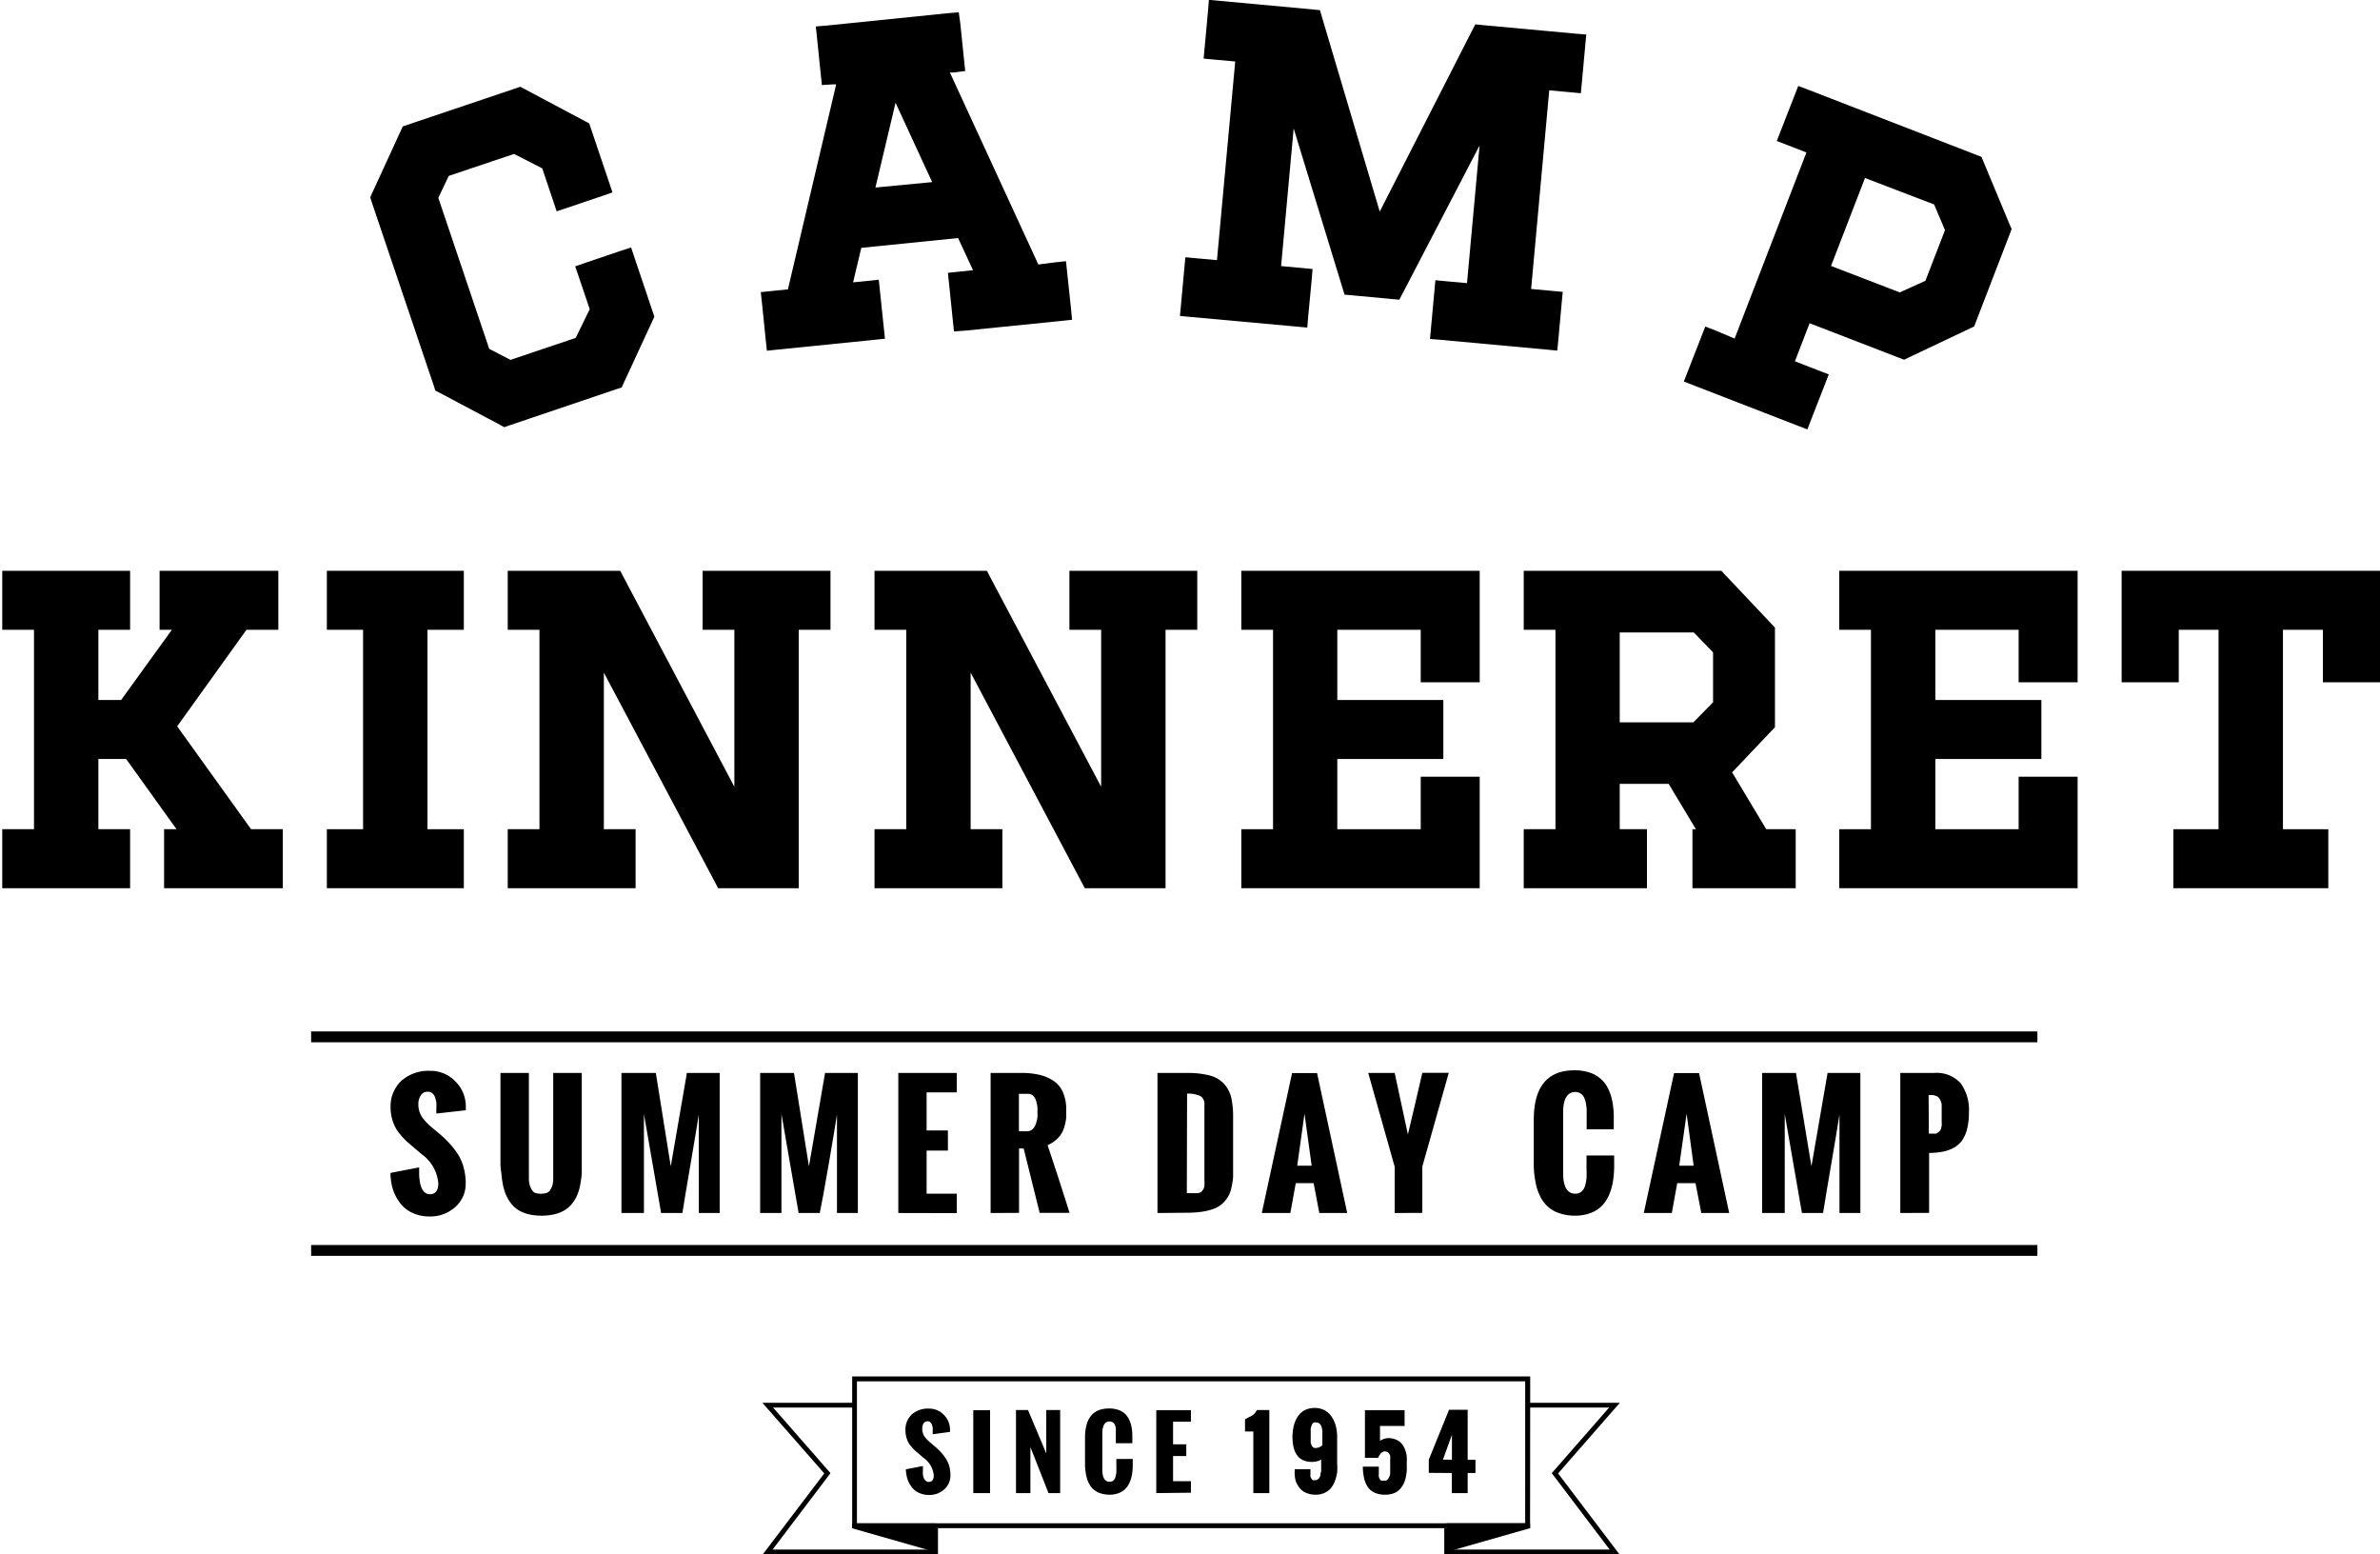 <svg id="Icons" xmlns="http://www.w3.org/2000/svg" viewBox="0 0 180 117.53"><title>footer-logo</title><polygon points="48 19.52 47.73 18.71 46.91 18.98 44.31 19.86 43.5 20.14 43.78 20.95 44.6 23.38 43.54 25.55 38.61 27.21 37 26.38 33.15 14.96 33.94 13.3 38.88 11.64 41.01 12.73 41.83 15.17 42.1 15.98 42.91 15.71 45.51 14.83 46.32 14.55 46.05 13.74 44.67 9.65 44.56 9.33 44.26 9.17 39.67 6.73 39.35 6.56 39 6.68 30.81 9.44 30.46 9.56 30.31 9.89 28.14 14.61 28 14.92 28.1 15.24 32.82 29.2 32.92 29.53 33.23 29.69 37.81 32.12 38.13 32.3 38.48 32.18 46.67 29.41 47.02 29.3 47.17 28.96 49.35 24.25 49.49 23.94 49.38 23.62 48 19.52"/><path d="M80.71,20.6l-.09-.85-.85.09L78.53,20,71.84,5.48l.27,0L73,5.37l-.09-.85-.28-2.73L72.51.93,71.66,1l-9.11.93L61.7,2l.09.85.28,2.73.09.85L63,6.38l.24,0L59.59,21.88l-1.2.12-.85.09.09.85.28,2.73.09.85.85-.09,7.23-.73.85-.09-.09-.85L66.55,22l-.09-.85-.85.09-1.09.11.62-2.61L72.46,18l1.13,2.43-1.05.11-.85.09.09.85.28,2.73.09.85L73,25l7.23-.73.85-.09L81,23.33Zm-14.5-6.42,1.52-6.41,2.77,6Z"/><polygon points="112.15 1.9 111.58 1.84 111.31 2.36 104.35 16 99.99 1.32 99.83 0.77 99.25 0.71 92.29 0.07 91.43 -0.01 91.36 0.85 91.11 3.58 91.03 4.43 91.88 4.51 93.42 4.65 92.04 19.67 90.5 19.53 89.65 19.45 89.57 20.3 89.32 23.04 89.24 23.89 90.09 23.97 98.01 24.69 98.87 24.77 98.94 23.92 99.2 21.19 99.27 20.34 98.42 20.26 96.89 20.12 97.84 9.71 101.52 21.73 101.69 22.28 102.26 22.33 105.26 22.61 105.83 22.66 106.1 22.15 111.9 11 110.95 21.41 109.41 21.27 108.56 21.19 108.48 22.04 108.23 24.77 108.15 25.63 109 25.7 116.92 26.43 117.78 26.51 117.86 25.66 118.11 22.92 118.19 22.07 117.33 21.99 115.8 21.85 117.17 6.83 118.71 6.97 119.56 7.05 119.64 6.2 119.89 3.47 119.97 2.61 119.12 2.54 112.15 1.9"/><path d="M152,17l-2-4.8-.14-.34-.34-.13L136.8,6.8,136,6.5l-.31.8-1,2.56-.31.8.8.31,1.44.56-5.43,14.07L129.77,25l-.8-.31-.31.8-1,2.56-.31.8.8.31,7.74,3,.8.31.31-.8,1-2.56.31-.8-.8-.31-1.76-.68,1.11-2.88,6.81,2.63.34.13.33-.16L149,24.83l.31-.15.12-.32,2.59-6.72.12-.32Zm-6.38,4.23-1.94.88-5.2-2,2.57-6.65,5.23,2,.82,1.94Z"/><polygon points="18.99 62.7 13.4 54.92 18.64 47.62 20.19 47.62 21.05 47.62 21.05 46.76 21.05 44.02 21.05 43.16 20.19 43.16 12.93 43.16 12.07 43.16 12.07 44.02 12.07 46.76 12.07 47.62 12.93 47.62 13 47.62 9.16 52.93 7.44 52.93 7.44 47.62 8.98 47.62 9.84 47.62 9.84 46.76 9.84 44.02 9.84 43.16 8.98 43.16 1.03 43.16 0.17 43.16 0.17 44.02 0.17 46.76 0.17 47.62 1.03 47.62 2.57 47.62 2.57 62.7 1.03 62.7 0.17 62.7 0.17 63.56 0.17 66.3 0.17 67.16 1.03 67.16 8.98 67.16 9.84 67.16 9.84 66.3 9.84 63.56 9.84 62.7 8.98 62.7 7.44 62.7 7.44 57.39 9.54 57.39 13.35 62.7 13.27 62.7 12.41 62.7 12.41 63.56 12.41 66.3 12.41 67.16 13.27 67.16 20.54 67.16 21.39 67.16 21.39 66.3 21.39 63.56 21.39 62.7 20.54 62.7 18.99 62.7"/><polygon points="25.58 43.16 24.72 43.16 24.72 44.02 24.72 46.76 24.72 47.62 25.58 47.62 27.46 47.62 27.46 62.7 25.58 62.7 24.72 62.7 24.72 63.56 24.72 66.3 24.72 67.16 25.58 67.16 34.22 67.16 35.08 67.16 35.08 66.3 35.08 63.56 35.08 62.7 34.22 62.7 32.33 62.7 32.33 47.62 34.22 47.62 35.08 47.62 35.08 46.76 35.08 44.02 35.08 43.16 34.22 43.16 25.58 43.16"/><polygon points="54 43.16 53.14 43.16 53.14 44.02 53.14 46.76 53.14 47.62 54 47.62 55.54 47.62 55.54 59.49 47.15 43.62 46.91 43.16 46.39 43.16 39.26 43.16 38.4 43.16 38.4 44.02 38.4 46.76 38.4 47.62 39.26 47.62 40.8 47.62 40.8 62.7 39.26 62.7 38.4 62.7 38.4 63.56 38.4 66.3 38.4 67.16 39.26 67.16 47.21 67.16 48.07 67.16 48.07 66.3 48.07 63.56 48.07 62.7 47.21 62.7 45.67 62.7 45.67 50.86 54.07 66.7 54.31 67.16 54.82 67.16 59.55 67.16 60.41 67.16 60.41 66.3 60.41 47.62 61.95 47.62 62.81 47.62 62.81 46.76 62.81 44.02 62.81 43.16 61.95 43.16 54 43.16"/><polygon points="81.74 43.16 80.88 43.16 80.88 44.02 80.88 46.76 80.88 47.62 81.74 47.62 83.28 47.62 83.28 59.49 74.88 43.62 74.64 43.16 74.13 43.16 67 43.16 66.14 43.16 66.14 44.02 66.14 46.76 66.14 47.62 67 47.62 68.54 47.62 68.54 62.7 67 62.7 66.14 62.7 66.14 63.56 66.14 66.3 66.14 67.16 67 67.16 74.95 67.16 75.81 67.16 75.81 66.3 75.81 63.56 75.81 62.7 74.95 62.7 73.41 62.7 73.41 50.86 81.8 66.7 82.04 67.16 82.56 67.16 87.29 67.16 88.15 67.16 88.15 66.3 88.15 47.62 89.69 47.62 90.55 47.62 90.55 46.76 90.55 44.02 90.55 43.16 89.69 43.16 81.74 43.16"/><polygon points="94.73 43.16 93.88 43.16 93.88 44.02 93.88 46.76 93.88 47.62 94.73 47.62 96.28 47.62 96.28 62.7 94.73 62.7 93.88 62.7 93.88 63.56 93.88 66.3 93.88 67.16 94.73 67.16 111.05 67.16 111.91 67.16 111.91 66.3 111.91 59.58 111.91 58.73 111.05 58.73 108.31 58.73 107.45 58.73 107.45 59.58 107.45 62.7 101.14 62.7 101.14 57.39 108.31 57.39 109.16 57.39 109.16 56.53 109.16 53.79 109.16 52.93 108.31 52.93 101.14 52.93 101.14 47.62 107.45 47.62 107.45 50.74 107.45 51.59 108.31 51.59 111.05 51.59 111.91 51.59 111.91 50.74 111.91 44.02 111.91 43.16 111.05 43.16 94.73 43.16"/><path d="M133.58,62.7,131,58.4l3-3.16.24-.25V47.45L134,47.2l-3.56-3.77-.25-.27H115.24v4.46h2.4V62.7h-2.4v4.46h9.32V62.7H122.5V59.27h3.7l2.06,3.43H128v4.46h7.81V62.7h-2.19ZM122.5,47.82h5.6l1.46,1.51V53.1l-1.49,1.52H122.5Z"/><polygon points="139.96 43.16 139.1 43.16 139.1 44.02 139.1 46.76 139.1 47.62 139.96 47.62 141.5 47.62 141.5 62.7 139.96 62.7 139.1 62.7 139.1 63.56 139.1 66.3 139.1 67.16 139.96 67.16 156.27 67.16 157.13 67.16 157.13 66.3 157.13 59.58 157.13 58.73 156.27 58.73 153.53 58.73 152.67 58.73 152.67 59.58 152.67 62.7 146.37 62.7 146.37 57.39 153.53 57.39 154.39 57.39 154.39 56.53 154.39 53.79 154.39 52.93 153.53 52.93 146.37 52.93 146.37 47.62 152.67 47.62 152.67 50.74 152.67 51.59 153.53 51.59 156.27 51.59 157.13 51.59 157.13 50.74 157.13 44.02 157.13 43.16 156.27 43.16 139.96 43.16"/><polygon points="179.14 43.16 161.31 43.16 160.46 43.16 160.46 44.02 160.46 50.74 160.46 51.59 161.31 51.59 163.92 51.59 164.78 51.59 164.78 50.74 164.78 47.62 167.79 47.62 167.79 62.7 165.22 62.7 164.37 62.7 164.37 63.56 164.37 66.3 164.37 67.16 165.22 67.16 175.23 67.16 176.09 67.16 176.09 66.3 176.09 63.56 176.09 62.7 175.23 62.7 172.66 62.7 172.66 47.62 175.68 47.62 175.68 50.74 175.68 51.59 176.53 51.59 179.14 51.59 180 51.59 180 50.74 180 44.02 180 43.16 179.14 43.16"/><path d="M70.76,115.19H64.45v.37l6.31,1.8v-2.17Z"/><path d="M115.72,115.55H64.45V104.08h51.28Zm-50.91-.37h50.54V104.45H64.81Z"/><path d="M68.51,111.1l1.29-.25q0,.19,0,.34a2.65,2.65,0,0,0,0,.32,1.14,1.14,0,0,0,.08.28.5.5,0,0,0,.14.18.33.33,0,0,0,.22.08q.38,0,.38-.48a1.8,1.8,0,0,0-.74-1.31l-.39-.33-.3-.26a3.55,3.55,0,0,1-.26-.28,1.83,1.83,0,0,1-.24-.34,2,2,0,0,1-.21-.89,1.56,1.56,0,0,1,.48-1.21,1.83,1.83,0,0,1,1.29-.44,1.53,1.53,0,0,1,1.13.47,1.57,1.57,0,0,1,.47,1.14v.15l-1.31.18s0-.07,0-.12,0-.1,0-.14a1.64,1.64,0,0,0,0-.24,1.3,1.3,0,0,0-.06-.23.4.4,0,0,0-.12-.18.31.31,0,0,0-.2-.07.35.35,0,0,0-.31.16.7.7,0,0,0-.1.39,1.07,1.07,0,0,0,.06.37,1,1,0,0,0,.18.32,2.57,2.57,0,0,0,.23.25l.28.24.25.21a5.43,5.43,0,0,1,.45.44,3.46,3.46,0,0,1,.35.47,2.08,2.08,0,0,1,.25.56,2.52,2.52,0,0,1,.08.66,1.38,1.38,0,0,1-.47,1.08,1.66,1.66,0,0,1-1.14.42,1.79,1.79,0,0,1-.77-.16,1.44,1.44,0,0,1-.55-.44,2.12,2.12,0,0,1-.32-.61A2.64,2.64,0,0,1,68.51,111.1Z"/><path d="M73.61,112.9v-6.27h1.27v6.27Z"/><path d="M76.84,112.9v-6.28h.91l1.38,3.28v-3.28h1.05v6.28H79.3l-1.37-3.48v3.48Z"/><path d="M82.06,110.8v-2.08q0-2.22,1.82-2.22a2.1,2.1,0,0,1,.68.1,1.46,1.46,0,0,1,.5.28,1.44,1.44,0,0,1,.33.45,2.18,2.18,0,0,1,.19.58,3.74,3.74,0,0,1,.06.68v.54H84.39v-.58c0-.11,0-.21,0-.29a2.22,2.22,0,0,0,0-.28,1,1,0,0,0-.08-.26.46.46,0,0,0-.15-.17.4.4,0,0,0-.24-.07q-.55,0-.55.93v2.71q0,.92.55.92a.41.41,0,0,0,.28-.09.52.52,0,0,0,.16-.27,2,2,0,0,0,.07-.34,3.67,3.67,0,0,0,0-.38v-.64h1.24v.53a4.43,4.43,0,0,1-.06.66,2.53,2.53,0,0,1-.18.59,1.61,1.61,0,0,1-.32.48,1.42,1.42,0,0,1-.5.32,1.92,1.92,0,0,1-.7.12,2.09,2.09,0,0,1-.72-.12,1.48,1.48,0,0,1-.52-.31,1.6,1.6,0,0,1-.34-.48,2.39,2.39,0,0,1-.19-.6A4.14,4.14,0,0,1,82.06,110.8Z"/><path d="M87.45,112.9v-6.27h2.62v.87H88.72v1.71h1v.89h-1V112h1.35v.87Z"/><path d="M94.79,112.9v-4.66h-.63v-.92l.26-.14.25-.13a.91.91,0,0,0,.2-.16,1,1,0,0,0,.19-.27H96v6.28Z"/><path d="M97.92,111.19v-.1h1.19c0,.07,0,.13,0,.18s0,.11,0,.19a.7.7,0,0,0,0,.19,1,1,0,0,0,.07.15.29.29,0,0,0,.12.12.39.39,0,0,0,.18,0,.31.31,0,0,0,.18-.06.45.45,0,0,0,.13-.13.77.77,0,0,0,.08-.21c0-.09,0-.16.05-.23a2.55,2.55,0,0,0,0-.26c0-.1,0-.18,0-.23v-.43a1.41,1.41,0,0,1-.7.17q-1.47,0-1.47-1.91a3.55,3.55,0,0,1,.06-.64,2.51,2.51,0,0,1,.18-.59,1.85,1.85,0,0,1,.32-.49,1.39,1.39,0,0,1,.48-.33,1.65,1.65,0,0,1,.65-.12,1.58,1.58,0,0,1,.64.13,1.39,1.39,0,0,1,.48.34,2,2,0,0,1,.32.49,2.5,2.5,0,0,1,.19.59,3.3,3.3,0,0,1,.06.63v2a5,5,0,0,1,0,.68,3,3,0,0,1-.16.64,1.9,1.9,0,0,1-.3.55,1.37,1.37,0,0,1-.49.37,1.6,1.6,0,0,1-.69.14,1.74,1.74,0,0,1-.71-.14,1.27,1.27,0,0,1-.5-.38,1.79,1.79,0,0,1-.3-.57A2.55,2.55,0,0,1,97.92,111.19Zm2.09-1.9v-.83a2.14,2.14,0,0,0,0-.27,2.11,2.11,0,0,0-.06-.29.53.53,0,0,0-.15-.25.36.36,0,0,0-.25-.09.35.35,0,0,0-.17,0,.42.42,0,0,0-.12.1.58.58,0,0,0-.08.17,1.71,1.71,0,0,0-.05.18,1.81,1.81,0,0,0,0,.21c0,.08,0,.14,0,.18s0,.09,0,.16v.16s0,.09,0,.17a1.22,1.22,0,0,0,0,.19,1.33,1.33,0,0,0,.05.16.38.38,0,0,0,.21.24.38.38,0,0,0,.17,0,.5.5,0,0,0,.27-.08A.68.68,0,0,0,100,109.29Z"/><path d="M103.07,110.9h1.21c0,.11,0,.21,0,.29s0,.16,0,.25a1.06,1.06,0,0,0,0,.22.77.77,0,0,0,.07.17.28.28,0,0,0,.11.12.33.33,0,0,0,.16,0,.45.45,0,0,0,.21,0,.39.39,0,0,0,.15-.12.87.87,0,0,0,.1-.18,1,1,0,0,0,.06-.22c0-.08,0-.16,0-.24a1.76,1.76,0,0,0,0-.23c0-.07,0-.14,0-.21v-.09c0-.07,0-.13,0-.18s0-.12,0-.2a.91.91,0,0,0,0-.2.88.88,0,0,0-.08-.17.34.34,0,0,0-.13-.12.4.4,0,0,0-.49.1,1.16,1.16,0,0,0-.21.34h-1v-3.6h3v1.19h-1.86v1.13a1.19,1.19,0,0,1,.61-.21,1.54,1.54,0,0,1,.59.11,1.14,1.14,0,0,1,.42.29,1.48,1.48,0,0,1,.26.43,2.25,2.25,0,0,1,.14.52,4.05,4.05,0,0,1,0,.58,5.63,5.63,0,0,1,0,.58,4.25,4.25,0,0,1-.09.54,1.84,1.84,0,0,1-.19.49,1.72,1.72,0,0,1-.3.39,1.2,1.2,0,0,1-.45.26,1.87,1.87,0,0,1-.61.09,1.9,1.9,0,0,1-.68-.11,1.27,1.27,0,0,1-.48-.3,1.44,1.44,0,0,1-.3-.46,2.44,2.44,0,0,1-.16-.57A4.48,4.48,0,0,1,103.07,110.9Z"/><path d="M108.06,111.37v-1l1.53-3.77H111v3.78h.59v1H111v1.52h-1.2v-1.52Zm1.07-1h.68v-1.88Z"/><path d="M29.53,88.69l2.17-.42q0,.32,0,.57a4.44,4.44,0,0,0,.06.54,1.93,1.93,0,0,0,.14.48.86.86,0,0,0,.24.31.56.56,0,0,0,.37.13q.63,0,.64-.81a3,3,0,0,0-1.25-2.21l-.66-.56-.51-.44a5.92,5.92,0,0,1-.44-.48,3.06,3.06,0,0,1-.4-.58,3.26,3.26,0,0,1-.25-.67,3.29,3.29,0,0,1-.1-.83,2.63,2.63,0,0,1,.82-2,3.09,3.09,0,0,1,2.17-.75,2.58,2.58,0,0,1,1.91.8,2.65,2.65,0,0,1,.79,1.93v.25L33,84.2s0-.11,0-.2,0-.17,0-.23a2.77,2.77,0,0,0,0-.41,2.23,2.23,0,0,0-.1-.39.67.67,0,0,0-.21-.31.52.52,0,0,0-.34-.11.59.59,0,0,0-.53.28,1.19,1.19,0,0,0-.18.65,1.82,1.82,0,0,0,.1.62,1.75,1.75,0,0,0,.31.54,4.74,4.74,0,0,0,.38.41l.47.4.42.35a9.08,9.08,0,0,1,.76.75,5.83,5.83,0,0,1,.59.79,3.52,3.52,0,0,1,.41,1,4.25,4.25,0,0,1,.14,1.11,2.33,2.33,0,0,1-.79,1.82,2.79,2.79,0,0,1-1.93.71,3,3,0,0,1-1.31-.27,2.43,2.43,0,0,1-.92-.73,3.57,3.57,0,0,1-.54-1A4.42,4.42,0,0,1,29.53,88.69Z"/><path d="M37.85,87.78V81.13H40v6.59q0,.56,0,.82c0,.17,0,.38,0,.62a1.89,1.89,0,0,0,.08.51,2.14,2.14,0,0,0,.16.32.48.48,0,0,0,.27.22,1.53,1.53,0,0,0,.8,0A.49.49,0,0,0,41.6,90a2.1,2.1,0,0,0,.16-.31,1.84,1.84,0,0,0,.08-.51q0-.36,0-.61t0-.81V81.13H44v6.65c0,.34,0,.64,0,.92a7.84,7.84,0,0,1-.11.85,3.89,3.89,0,0,1-.22.78,2.91,2.91,0,0,1-.38.65,2.08,2.08,0,0,1-.56.51,2.77,2.77,0,0,1-.77.32,4.46,4.46,0,0,1-2,0,2.74,2.74,0,0,1-.77-.32,2.1,2.1,0,0,1-.55-.51,2.91,2.91,0,0,1-.38-.65,4,4,0,0,1-.23-.78,7,7,0,0,1-.11-.85Q37.84,88.29,37.85,87.78Z"/><path d="M47,91.72V81.13H49.6l1.13,7.06,1.22-7.06h2.48V91.72H52.85l0-7.44q-.18,1.15-.62,3.72t-.62,3.72H50l-1.3-7.49,0,7.49Z"/><path d="M57.49,91.72V81.13h2.56l1.13,7.06,1.22-7.06h2.48V91.72H63.3l0-7.44q-.18,1.15-.62,3.72T62,91.72h-1.6l-1.3-7.49,0,7.49Z"/><path d="M67.94,91.72V81.13h4.42V82.6H70.08v2.88h1.61V87H70.08v3.26h2.28v1.47Z"/><path d="M74.92,91.72V81.13h2.33a5.82,5.82,0,0,1,1.4.15,3.11,3.11,0,0,1,1.06.47,2,2,0,0,1,.69.86,3.27,3.27,0,0,1,.24,1.3q0,.33,0,.59a3.86,3.86,0,0,1-.11.59,2.33,2.33,0,0,1-.23.59,2.07,2.07,0,0,1-.42.5,2.45,2.45,0,0,1-.65.41q1,3,1.66,5.12H78.63l-1.21-4.87h-.35v4.87Zm2.14-6.18h.61a.6.6,0,0,0,.42-.16.94.94,0,0,0,.26-.42,3.18,3.18,0,0,0,.11-.46,2.66,2.66,0,0,0,0-.4,2.85,2.85,0,0,0,0-.39,3.24,3.24,0,0,0-.09-.44.89.89,0,0,0-.22-.4.52.52,0,0,0-.38-.16h-.71Z"/><path d="M87.54,91.72V81.13h2.21a6.64,6.64,0,0,1,1.74.19,2.19,2.19,0,0,1,1.08.63,2.41,2.41,0,0,1,.54,1,6.73,6.73,0,0,1,.15,1.56V88q0,.56,0,1a5.52,5.52,0,0,1-.13.82,2.43,2.43,0,0,1-.26.68,2.32,2.32,0,0,1-.43.52,2,2,0,0,1-.64.38,4.32,4.32,0,0,1-.88.22,7.74,7.74,0,0,1-1.16.08Zm2.22-1.5h.48l.35,0a.66.66,0,0,0,.26-.1.62.62,0,0,0,.15-.18.71.71,0,0,0,.09-.28,3.31,3.31,0,0,0,0-.4v-5.7a.72.72,0,0,0-.31-.69,2.37,2.37,0,0,0-1-.18Z"/><path d="M95.43,91.72l2.29-10.58h1.89l2.28,10.58H99.78l-.43-2.26H98l-.41,2.26Zm2.68-3.58h1.09l-.54-3.93Z"/><path d="M105.48,91.72v-3.5l-2-7.09h2l1,4.65.55-2.33.54-2.33h2l-2,7.09v3.5Z"/><path d="M116,88.18v-3.5q0-3.75,3.07-3.75a3.53,3.53,0,0,1,1.15.17,2.33,2.33,0,0,1,1.41,1.23,3.72,3.72,0,0,1,.32,1,6.34,6.34,0,0,1,.1,1.15v.91H120v-1q0-.29,0-.5a3.93,3.93,0,0,0-.06-.48,1.64,1.64,0,0,0-.14-.43.78.78,0,0,0-.25-.29.68.68,0,0,0-.4-.12q-.93,0-.93,1.56v4.57q0,1.56.93,1.56a.69.69,0,0,0,.46-.16.88.88,0,0,0,.27-.45,3.52,3.52,0,0,0,.11-.57,6.3,6.3,0,0,0,0-.64V87.37h2.09v.89a7.43,7.43,0,0,1-.1,1.12,4.23,4.23,0,0,1-.3,1,2.69,2.69,0,0,1-.54.81,2.38,2.38,0,0,1-.84.53,3.23,3.23,0,0,1-1.19.2,3.5,3.5,0,0,1-1.22-.2,2.47,2.47,0,0,1-.88-.53,2.67,2.67,0,0,1-.57-.82,4,4,0,0,1-.31-1A7,7,0,0,1,116,88.18Z"/><path d="M124.32,91.72l2.29-10.58h1.89l2.28,10.58h-2.11l-.44-2.26h-1.38l-.41,2.26ZM127,88.14h1.09l-.53-3.93Z"/><path d="M133.27,91.72V81.13h2.56L137,88.19l1.22-7.06h2.48V91.72h-1.58l0-7.44q-.18,1.15-.62,3.72t-.62,3.72h-1.6l-1.3-7.49,0,7.49Z"/><path d="M143.72,91.72V81.13h2.56a2.45,2.45,0,0,1,2,.77,3.45,3.45,0,0,1,.63,2.23,5,5,0,0,1-.14,1.25,2.64,2.64,0,0,1-.39.87,1.85,1.85,0,0,1-.64.55,2.88,2.88,0,0,1-.84.29,6,6,0,0,1-1,.09v4.53Zm2.16-6,.3,0,.23,0a.41.41,0,0,0,.18-.1l.13-.12a.43.43,0,0,0,.08-.17l.05-.2a1.54,1.54,0,0,0,0-.25c0-.11,0-.2,0-.27v-.41c0-.15,0-.27,0-.35s0-.18,0-.3a1,1,0,0,0-.06-.27,1.46,1.46,0,0,0-.11-.21.45.45,0,0,0-.18-.17,1.36,1.36,0,0,0-.27-.09,1.53,1.53,0,0,0-.37,0Z"/><rect x="23.53" y="77.99" width="130.56" height="0.82"/><rect x="23.53" y="94.14" width="130.56" height="0.82"/><polygon points="70.58 115.55 70.58 117.17 58.43 117.17 62.81 111.39 58.47 106.43 64.59 106.43 64.59 106.07 57.66 106.07 62.34 111.41 57.69 117.53 70.94 117.53 70.94 115.55 70.58 115.55"/><path d="M109.41,115.55v1.8l6.31-1.8v-.37h-6.31Z"/><polygon points="109.59 115.55 109.59 117.17 121.74 117.17 117.36 111.39 121.7 106.43 115.58 106.43 115.58 106.07 122.51 106.07 117.84 111.41 122.48 117.53 109.23 117.53 109.23 115.55 109.59 115.55"/></svg>